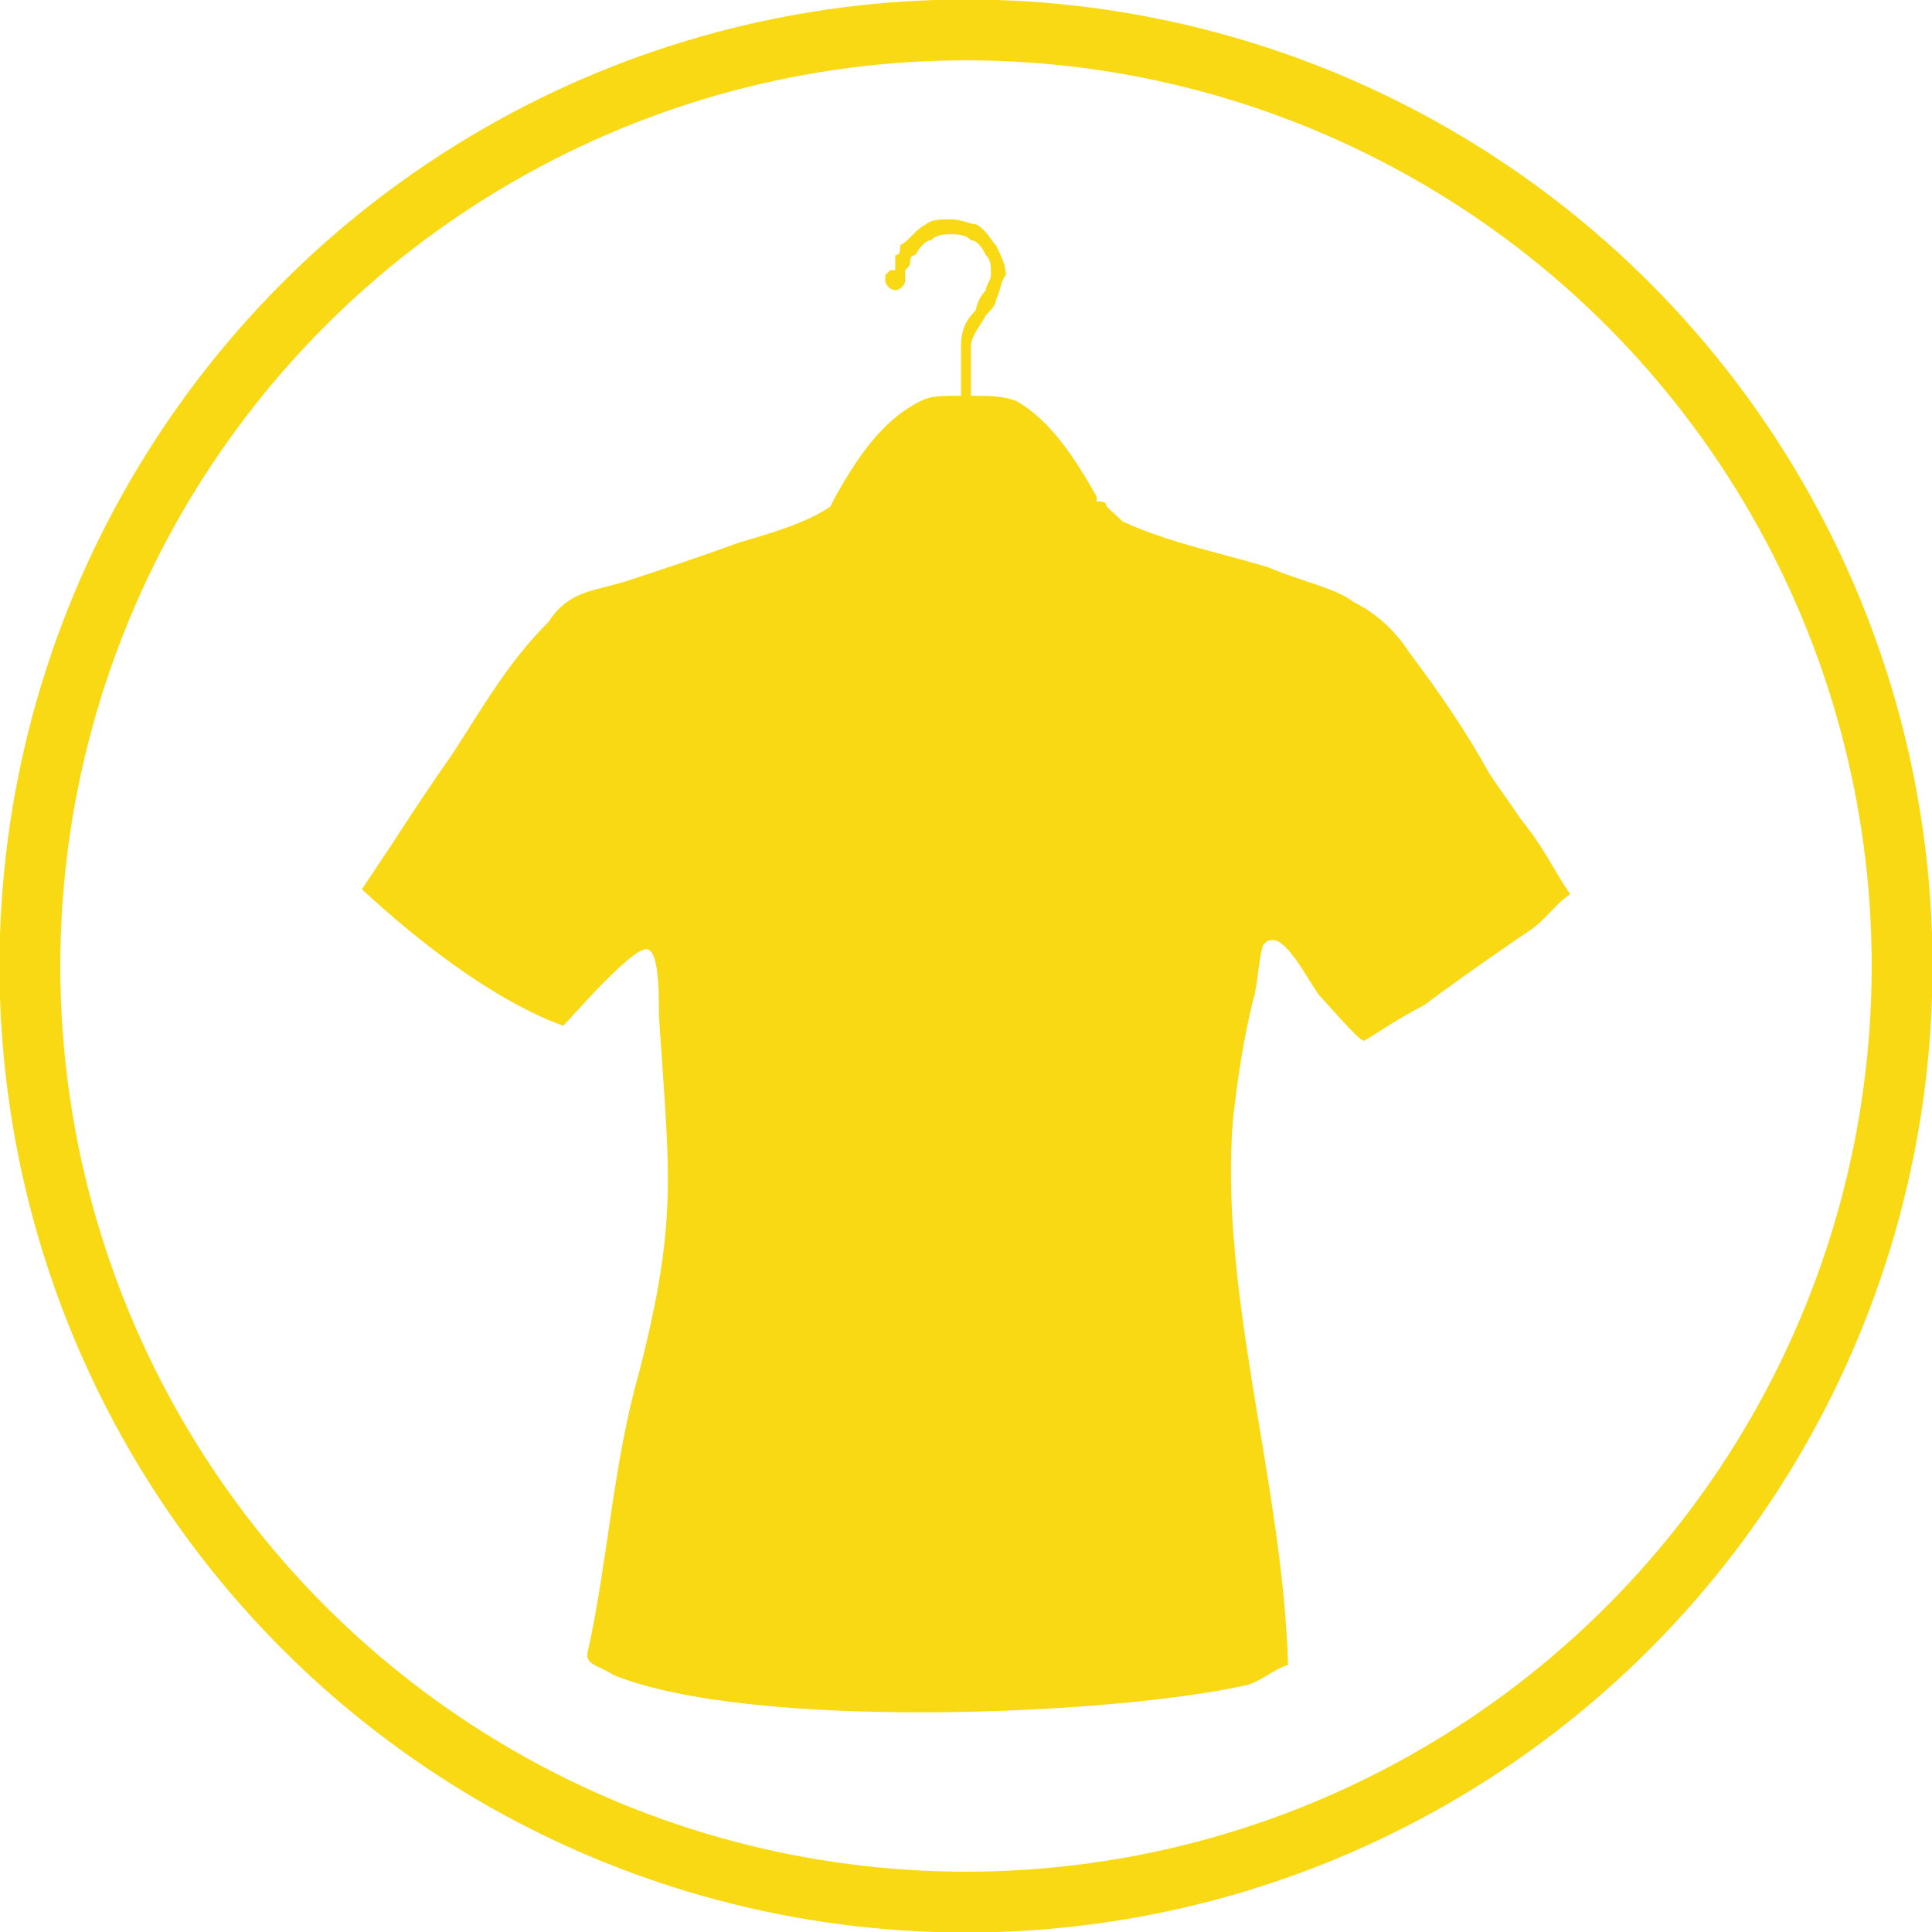 <?xml version="1.0" encoding="UTF-8"?>
<!DOCTYPE svg PUBLIC "-//W3C//DTD SVG 1.1//EN" "http://www.w3.org/Graphics/SVG/1.1/DTD/svg11.dtd">
<!-- Creator: CorelDRAW -->
<svg xmlns="http://www.w3.org/2000/svg" xml:space="preserve" width="100px" height="100px" version="1.1" style="shape-rendering:geometricPrecision; text-rendering:geometricPrecision; image-rendering:optimizeQuality; fill-rule:evenodd; clip-rule:evenodd"
viewBox="0 0 19.38 19.38"
 xmlns:xlink="http://www.w3.org/1999/xlink"
 xmlns:xodm="http://www.corel.com/coreldraw/odm/2003">
 <defs>
  <style type="text/css">
   <![CDATA[
    .str0 {stroke:#F9D914;stroke-width:0.61;stroke-miterlimit:22.926}
    .fil0 {fill:none}
    .fil1 {fill:#F9D914}
   ]]>
  </style>
 </defs>
 <g id="Слой_x0020_1">
  <circle class="fil0 str0" cx="9.69" cy="9.69" r="9.39"/>
  <path class="fil1" d="M8.88 2.76l0 0c0.05,-0.05 0.05,-0.05 0.05,-0.05 0.05,0 0.05,0 0.05,0 0,-0.05 0,-0.05 0,-0.05 0,-0.05 0,-0.05 0,-0.1 0.05,0 0.05,-0.05 0.05,-0.1 0.1,-0.05 0.15,-0.16 0.26,-0.21 0.05,-0.05 0.15,-0.05 0.25,-0.05 0.1,0 0.2,0.05 0.25,0.05 0.1,0.05 0.15,0.16 0.2,0.21 0.05,0.1 0.1,0.2 0.1,0.3 -0.05,0.05 -0.05,0.15 -0.1,0.25 0,0.05 -0.05,0.1 -0.1,0.15 -0.05,0.1 -0.15,0.21 -0.15,0.31l0 0.5c0.2,0 0.3,0 0.45,0.05 0.36,0.2 0.61,0.61 0.81,0.96l0 0.05c0.05,0 0.1,0 0.1,0.05 0.05,0.05 0.11,0.1 0.16,0.15 0.45,0.21 0.96,0.31 1.46,0.46 0.35,0.15 0.66,0.2 0.86,0.35 0.2,0.1 0.4,0.26 0.56,0.51 0.3,0.4 0.55,0.76 0.8,1.21 0.1,0.15 0.21,0.3 0.31,0.45 0.25,0.31 0.3,0.46 0.5,0.76 -0.15,0.1 -0.25,0.26 -0.4,0.36 -0.15,0.1 -0.66,0.45 -1.06,0.75 -0.31,0.16 -0.51,0.31 -0.61,0.36 -0.05,0 -0.4,-0.41 -0.45,-0.46 -0.11,-0.15 -0.31,-0.55 -0.46,-0.55 -0.05,0 -0.05,0 -0.1,0.05 -0.05,0.15 -0.05,0.4 -0.1,0.55 -0.1,0.41 -0.15,0.76 -0.2,1.17 -0.15,1.76 0.5,3.68 0.55,5.5 -0.15,0.05 -0.25,0.15 -0.4,0.2 -1.37,0.31 -5,0.46 -6.37,-0.1 -0.15,-0.1 -0.3,-0.1 -0.25,-0.25 0.2,-0.91 0.25,-1.87 0.51,-2.78 0.4,-1.56 0.3,-2.02 0.2,-3.58 0,-0.21 0,-0.61 -0.1,-0.66 -0.1,-0.1 -0.71,0.6 -0.86,0.76 -0.71,-0.26 -1.47,-0.86 -2.02,-1.37 0.1,-0.15 0.2,-0.3 0.3,-0.45 0.2,-0.31 0.4,-0.61 0.61,-0.91 0.3,-0.46 0.55,-0.91 0.96,-1.32 0.2,-0.3 0.4,-0.3 0.75,-0.4 0.31,-0.1 0.76,-0.25 1.17,-0.4 0.35,-0.1 0.7,-0.21 0.91,-0.36l0.05 -0.1c0.2,-0.35 0.45,-0.76 0.86,-0.96 0.1,-0.05 0.2,-0.05 0.4,-0.05l0 0 0 -0.15 0 -0.35c0,-0.16 0.05,-0.26 0.15,-0.36 0,-0.05 0.05,-0.15 0.1,-0.2 0,-0.05 0.05,-0.1 0.05,-0.15 0,-0.1 0,-0.15 -0.05,-0.2 -0.05,-0.1 -0.1,-0.15 -0.15,-0.15 -0.05,-0.06 -0.15,-0.06 -0.2,-0.06 -0.05,0 -0.15,0 -0.2,0.06 -0.05,0 -0.1,0.05 -0.16,0.15 -0.05,0 -0.05,0.05 -0.05,0.05 0,0.05 0,0.05 -0.05,0.1 0,0 0,0 0,0 0,0.05 0,0.05 0,0.1 0,0 0,0 0,0 0,0.05 -0.05,0.1 -0.1,0.1 -0.05,0 -0.1,-0.05 -0.1,-0.1 0,-0.05 0,-0.05 0,-0.05l0 0 0 0zm0.81 2.27l0 0 0 0 0 0z"/>
 </g>
</svg>
